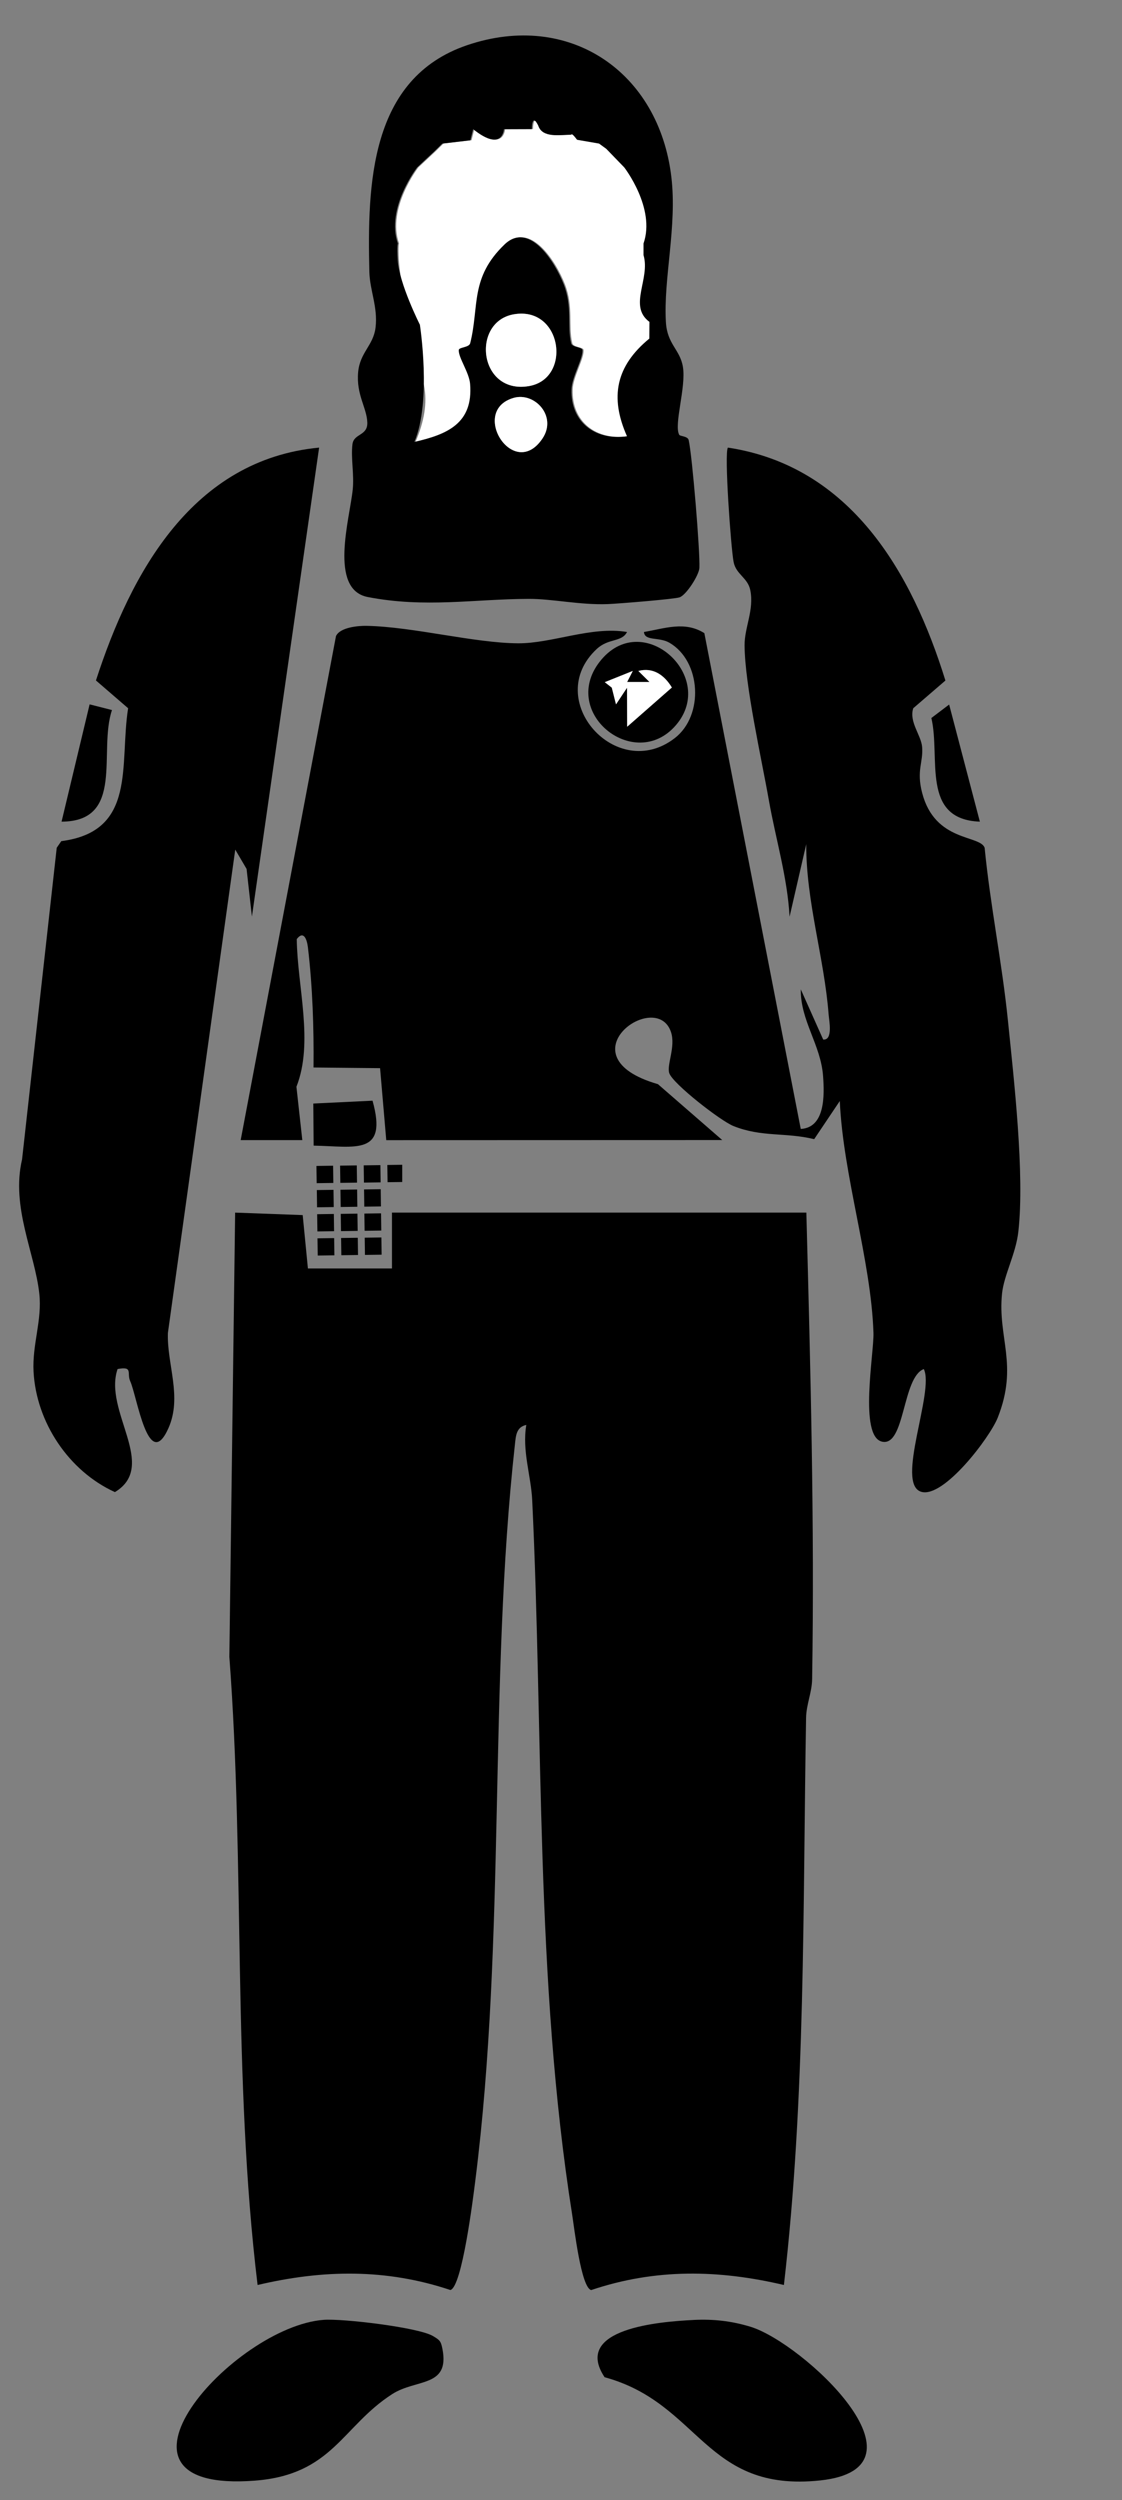 <svg width="53" height="118" xmlns="http://www.w3.org/2000/svg" xmlns:xlink="http://www.w3.org/1999/xlink" xml:space="preserve" overflow="hidden"><rect width="100%" height="100%" fill="#808080" stroke="none"/><defs><clipPath id="clip0"><rect x="-235" y="470" width="5" height="6"/></clipPath></defs><g transform="translate(249 -416)"><path d="M23.688 6.065 25.002 6.06C25.002 6.06 25.002 5.27 25.302 5.893 25.5 6.497 26.331 6.32 26.839 6.325 26.839 6.325 26.832 6.164 27.123 6.563L28.156 6.742 28.494 6.99 29.339 7.868C29.339 7.868 30.819 9.792 30.243 11.46L30.243 12.005C30.572 13.13 29.514 14.408 30.52 15.158L30.514 15.948C28.953 17.238 28.648 18.708 29.467 20.558 27.989 20.772 26.813 19.896 26.863 18.346 26.881 17.757 27.402 16.899 27.376 16.492 27.366 16.339 26.892 16.37 26.845 16.167 26.649 15.338 26.912 14.465 26.501 13.391 26.089 12.317 24.874 10.391 23.725 11.502 22.088 13.081 22.544 14.426 22.112 16.164 22.059 16.378 21.583 16.344 21.575 16.49 21.556 16.85 22.062 17.54 22.106 18.085 22.255 19.951 21.038 20.467 19.492 20.824 20.311 18.903 20.092 17.303 18.445 15.948L18.439 15.286C19.161 14.504 18.781 13.357 18.71 12.244 18.669 11.554 18.718 11.46 18.718 11.46 18.142 9.792 19.623 7.868 19.623 7.868L20.42 7.12 20.803 6.742 22.119 6.586 22.25 6.062C23.631 7.175 23.694 6.062 23.694 6.062Z" fill="#FFFFFF" transform="matrix(1.007 0 0 1 -249 416.032)"/><g clip-path="url(#clip0)"><path d="M14.838 54.995 15.619 54.995 15.619 55.808 14.838 55.808Z" transform="matrix(1.007 -0.014 0.014 1 -249.764 416.245)"/><path d="M15.945 54.98 16.727 54.98 16.727 55.793 15.945 55.793Z" transform="matrix(1.007 -0.014 0.014 1 -249.761 416.261)"/><path d="M17.053 54.966 17.835 54.966 17.835 55.78 17.053 55.78Z" transform="matrix(1.007 -0.014 0.014 1 -249.761 416.277)"/><path d="M18.161 54.951 18.942 54.951 18.942 55.764 18.161 55.764Z" transform="matrix(1.007 -0.014 0.014 1 -249.761 416.29)"/><path d="M14.853 56.134 15.635 56.134 15.635 56.947 14.853 56.947Z" transform="matrix(1.007 -0.014 0.014 1 -249.777 416.245)"/><path d="M15.961 56.118 16.743 56.118 16.743 56.932 15.961 56.932Z" transform="matrix(1.007 -0.014 0.014 1 -249.777 416.261)"/><path d="M17.069 56.103 17.85 56.103 17.85 56.916 17.069 56.916Z" transform="matrix(1.007 -0.014 0.014 1 -249.777 416.277)"/><path d="M14.869 57.273 15.651 57.273 15.651 58.086 14.869 58.086Z" transform="matrix(1.007 -0.014 0.014 1 -249.793 416.245)"/><path d="M15.976 57.257 16.758 57.257 16.758 58.071 15.976 58.071Z" transform="matrix(1.007 -0.014 0.014 1 -249.793 416.261)"/><path d="M17.084 57.242 17.866 57.242 17.866 58.055 17.084 58.055Z" transform="matrix(1.007 -0.014 0.014 1 -249.793 416.277)"/><path d="M14.884 58.412 15.666 58.412 15.666 59.225 14.884 59.225Z" transform="matrix(1.007 -0.014 0.014 1 -249.809 416.245)"/><path d="M15.992 58.396 16.774 58.396 16.774 59.209 15.992 59.209Z" transform="matrix(1.007 -0.014 0.014 1 -249.809 416.261)"/><path d="M17.1 58.381 17.882 58.381 17.882 59.194 17.1 59.194Z" transform="matrix(1.007 -0.014 0.014 1 -249.809 416.277)"/></g><path d="M14.447 59.84 18.387 59.84 18.387 57.203C18.387 57.203 37.825 57.203 37.825 57.203 38.018 64.524 38.213 71.873 38.096 79.226 38.086 79.849 37.822 80.424 37.812 81.05 37.658 89.979 37.794 98.937 36.772 107.819 33.707 107.094 30.749 107.035 27.731 108.059 27.259 107.936 26.941 105.15 26.837 104.48 25.101 93.419 25.495 81.913 24.965 70.771 24.911 69.629 24.483 68.441 24.689 67.224 24.215 67.323 24.199 67.74 24.155 68.136 22.909 79.484 23.746 91.358 22.294 102.909 22.195 103.701 21.676 107.913 21.127 108.056 18.108 107.04 15.153 107.092 12.083 107.819 10.902 97.975 11.496 88.019 10.759 78.173L11.03 57.203 14.199 57.32 14.444 59.84Z" transform="matrix(1.007 0 0 1 -249 416.032)"/><path d="M43.337 64.586C42.318 64.967 42.461 68.269 41.372 68.013 40.283 67.758 41.005 63.817 40.973 62.879 40.864 59.462 39.545 55.435 39.394 51.935L38.192 53.736C36.837 53.405 35.74 53.653 34.408 53.118 33.803 52.876 31.583 51.135 31.398 50.63 31.257 50.249 31.705 49.381 31.476 48.683 30.788 46.6 26.336 49.829 30.863 51.14L33.879 53.778 18.119 53.783 17.829 50.385 14.707 50.353C14.726 48.474 14.663 46.548 14.444 44.682 14.397 44.288 14.236 43.874 13.92 44.294 13.951 46.556 14.723 49.17 13.905 51.263L14.181 53.781 11.29 53.781C11.29 53.781 15.76 29.993 15.76 29.993 15.953 29.571 16.816 29.5 17.201 29.508 19.398 29.553 22.242 30.321 24.306 30.332 25.899 30.34 27.741 29.516 29.414 29.798 29.159 30.293 28.549 30.076 27.989 30.603 25.442 32.995 28.917 36.934 31.653 34.807 33.032 33.736 32.889 31.174 31.403 30.306 30.908 30.017 30.243 30.241 30.207 29.798 31.179 29.633 32.12 29.271 33.04 29.852L37.562 53.254C38.716 53.191 38.675 51.651 38.609 50.755 38.502 49.279 37.543 48.138 37.564 46.665L38.615 49.035C39.081 49.079 38.894 48.146 38.87 47.854 38.667 45.177 37.807 42.521 37.82 39.811L37.038 43.236C36.936 41.372 36.389 39.576 36.068 37.749 35.716 35.737 34.945 32.328 34.927 30.439 34.919 29.579 35.383 28.763 35.195 27.822 35.078 27.236 34.525 27.079 34.413 26.495 34.288 25.852 33.962 21.291 34.147 21.095 39.894 21.974 42.769 26.962 44.348 32.089L42.839 33.397C42.633 34.046 43.212 34.666 43.256 35.229 43.314 35.961 42.98 36.316 43.256 37.39 43.856 39.722 45.972 39.368 46.188 39.983 46.452 42.699 47.004 45.404 47.278 48.114 47.565 50.953 48.07 55.376 47.77 58.096 47.656 59.142 47.095 60.145 47.004 61.023 46.791 63.116 47.781 64.388 46.803 66.88 46.436 67.815 44.27 70.687 43.22 70.382 41.979 70.023 43.853 65.629 43.334 64.586Z" transform="matrix(1.007 0 0 1 -249 416.032)"/><path d="M14.97 21.09 11.817 43.23 11.567 40.981 11.035 40.069 7.876 62.882C7.824 64.357 8.556 65.894 7.902 67.375 6.959 69.507 6.427 65.858 6.109 65.162 5.937 64.784 6.263 64.445 5.515 64.586 4.84 66.575 7.433 69.155 5.39 70.395 3.221 69.4 1.702 67.099 1.574 64.711 1.506 63.421 1.983 62.285 1.843 61.021 1.632 59.097 0.511 56.944 1.035 54.693L2.661 39.983 2.875 39.67C6.435 39.209 5.593 36.05 6.01 33.397L4.501 32.086C6.148 26.965 9.046 21.666 14.965 21.095Z" transform="matrix(1.007 0 0 1 -249 416.032)"/><path d="M31.864 20.493C31.906 20.564 32.261 20.55 32.305 20.741 32.472 21.471 32.844 26.013 32.808 26.772 32.792 27.113 32.19 28.059 31.875 28.163 31.625 28.247 29.031 28.46 28.513 28.481 27.209 28.531 25.904 28.229 24.796 28.234 22.226 28.244 19.946 28.672 17.253 28.148 15.411 27.791 16.409 24.444 16.547 23.066 16.618 22.364 16.456 21.606 16.532 20.944 16.592 20.415 17.251 20.556 17.23 19.909 17.207 19.211 16.704 18.601 16.8 17.532 16.886 16.597 17.514 16.276 17.616 15.434 17.733 14.467 17.347 13.678 17.326 12.799 17.233 8.713 17.329 3.662 21.921 2.098 26.714 0.467 30.918 3.365 31.494 8.335 31.765 10.668 31.116 13.115 31.236 15.168 31.296 16.227 31.898 16.456 32.034 17.282 32.193 18.244 31.596 20.024 31.864 20.496ZM23.639 6.065C23.639 6.065 23.576 7.175 22.195 6.065L22.065 6.589 20.749 6.745 20.365 7.123 19.568 7.871C19.568 7.871 18.088 9.794 18.663 11.462 18.663 11.462 18.614 11.556 18.656 12.247 18.726 13.36 19.696 15.294 19.696 15.294 19.696 15.294 20.256 18.906 19.438 20.827 20.983 20.472 22.203 19.954 22.052 18.088 22.007 17.543 21.502 16.852 21.52 16.492 21.528 16.347 22.002 16.38 22.057 16.167 22.49 14.428 22.034 13.084 23.67 11.504 24.82 10.394 26.029 12.315 26.446 13.394 26.863 14.473 26.594 15.341 26.79 16.169 26.839 16.373 27.311 16.341 27.322 16.495 27.348 16.902 26.826 17.759 26.808 18.348 26.759 19.899 27.937 20.775 29.412 20.561 28.593 18.708 28.896 17.241 30.459 15.95L30.465 15.161C29.456 14.41 30.517 13.133 30.186 12.007L30.186 11.462C30.765 9.794 29.284 7.871 29.284 7.871L28.44 6.993 28.101 6.745 27.069 6.565C26.774 6.166 26.785 6.328 26.785 6.328 26.276 6.325 25.445 6.503 25.247 5.895 24.945 5.27 24.947 6.062 24.947 6.062L23.634 6.067ZM24.098 14.804C22.093 15.158 22.451 18.593 24.809 18.192 26.845 17.845 26.373 14.402 24.098 14.804ZM24.087 18.75C22.007 19.362 24.103 22.695 25.45 20.66 26.144 19.612 25.078 18.458 24.087 18.75Z" transform="matrix(1.007 0 0 1 -249 416.032)"/><path d="M32.524 109.469C33.465 109.422 34.306 109.516 35.2 109.789 37.65 110.537 43.976 116.451 38.479 117.043 33.048 117.626 32.857 113.404 28.361 112.172 26.839 109.868 30.978 109.547 32.521 109.471Z" transform="matrix(1.007 0 0 1 -249 416.032)"/><path d="M15.182 109.464C16.068 109.396 19.628 109.818 20.313 110.23 20.631 110.42 20.683 110.467 20.756 110.848 21.1 112.661 19.524 112.239 18.398 112.969 16.049 114.488 15.601 116.769 11.963 117.053 3.941 117.676 10.933 109.787 15.182 109.464Z" transform="matrix(1.007 0 0 1 -249 416.032)"/><path d="M31.705 34.197C29.759 36.475 26.144 33.543 28.221 31.09 30.215 28.737 33.647 31.927 31.705 34.197ZM29.683 31.635 28.372 32.164 28.7 32.422 28.898 33.212 29.417 32.425 29.422 34.267 31.518 32.417C31.174 31.841 30.65 31.447 29.946 31.635L30.47 32.156 29.42 32.156C29.42 32.156 29.686 31.635 29.686 31.635Z" transform="matrix(1.007 0 0 1 -249 416.032)"/><path d="M5.254 33.48C4.597 35.422 5.877 38.737 2.888 38.75L4.204 33.214 5.254 33.483Z" transform="matrix(1.007 0 0 1 -249 416.032)"/><path d="M45.964 38.75C43.181 38.646 44.13 35.727 43.689 33.858L44.523 33.222 45.964 38.75Z" transform="matrix(1.007 0 0 1 -249 416.032)"/><path d="M14.712 54.038 14.697 52.055 17.475 51.92C18.197 54.529 16.683 54.078 14.712 54.041Z" transform="matrix(1.007 0 0 1 -249 416.032)"/><path d="M24.098 14.804C26.373 14.402 26.842 17.845 24.809 18.192 22.451 18.593 22.093 15.158 24.098 14.804Z" fill="#FFFFFF" transform="matrix(1.007 0 0 1 -249 416.032)"/><path d="M24.087 18.75C25.078 18.458 26.144 19.612 25.45 20.66 24.103 22.695 22.007 19.362 24.087 18.75Z" fill="#FFFFFF" transform="matrix(1.007 0 0 1 -249 416.032)"/><path d="M29.683 31.635 29.417 32.159 30.467 32.159C30.467 32.159 29.944 31.638 29.944 31.638 30.647 31.453 31.171 31.846 31.515 32.419L29.42 34.27 29.414 32.427 28.896 33.214 28.698 32.425 28.369 32.167 29.68 31.638Z" fill="#FFFFFF" transform="matrix(1.007 0 0 1 -249 416.032)"/></g></svg>